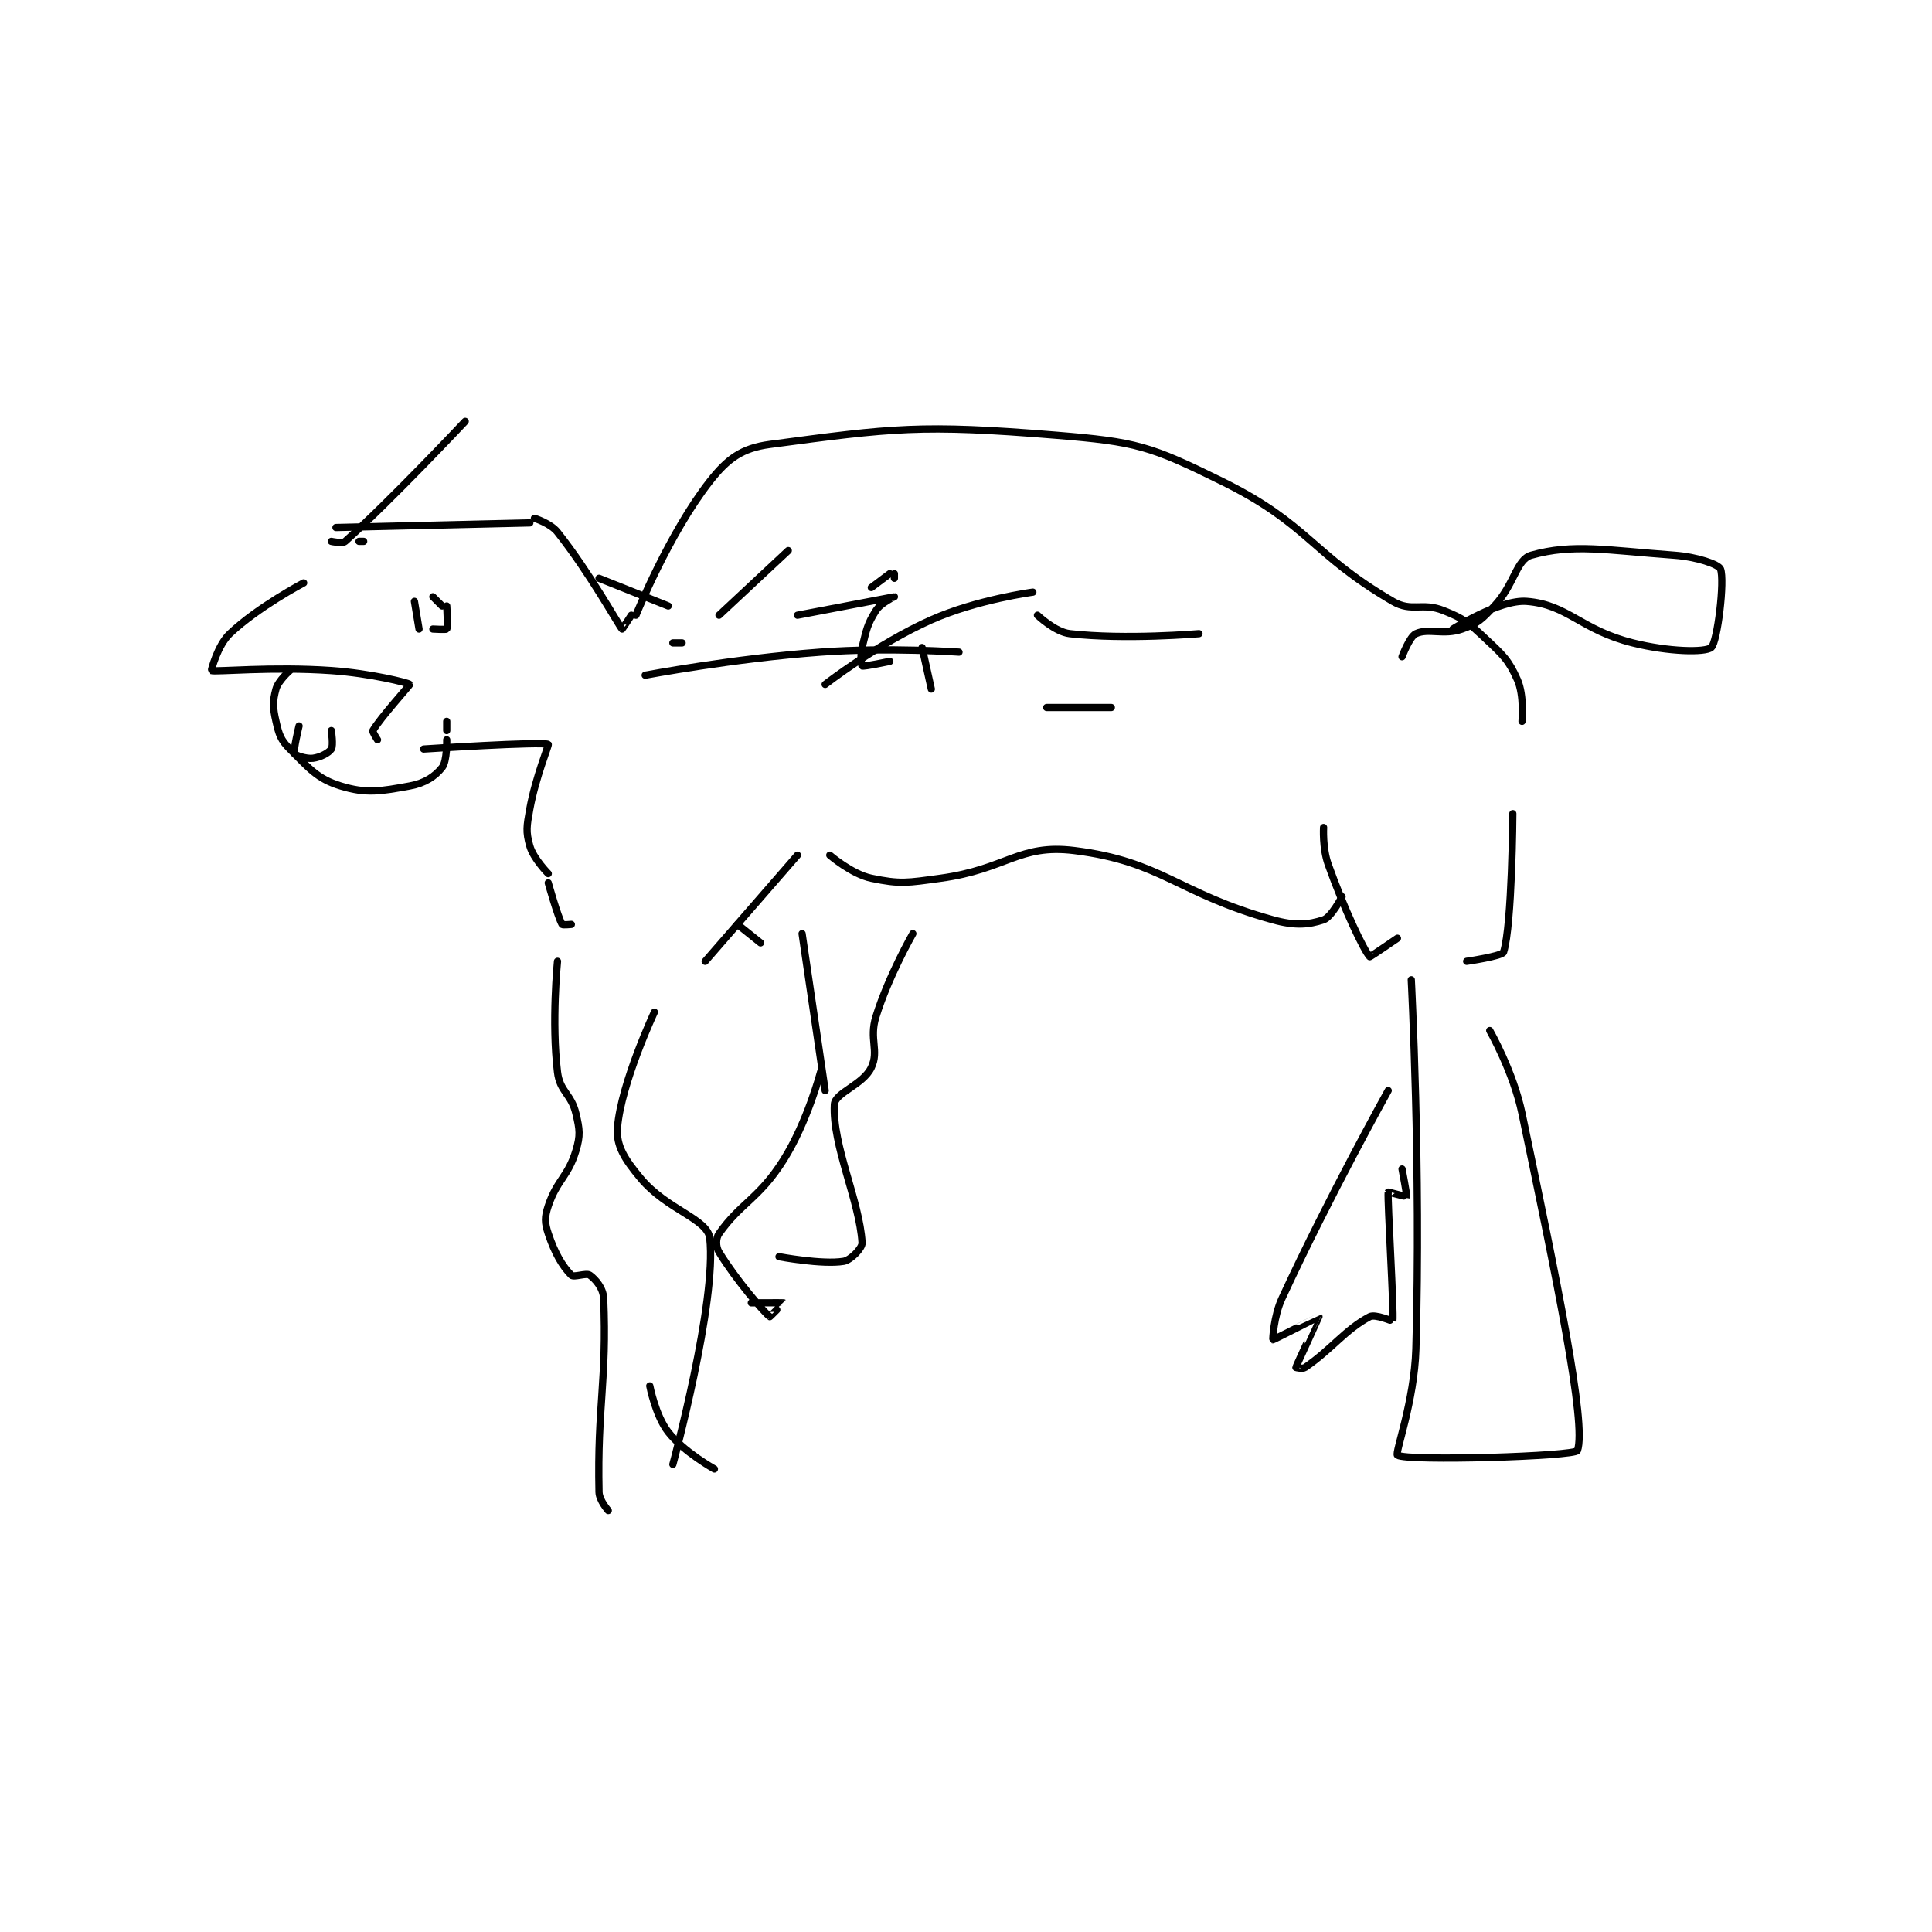<?xml version="1.0" encoding="utf-8"?>
<!DOCTYPE svg PUBLIC "-//W3C//DTD SVG 1.1//EN" "http://www.w3.org/Graphics/SVG/1.1/DTD/svg11.dtd">
<svg viewBox="0 0 800 800" preserveAspectRatio="xMinYMin meet" xmlns="http://www.w3.org/2000/svg" version="1.1">
<g fill="none" stroke="black" stroke-linecap="round" stroke-linejoin="round" stroke-width="1.57">
<g transform="translate(87.52,174.479) scale(1.911) translate(-161,-114.133)">
<path id="0" d="M181 149.133 C181 149.133 171.111 154.328 165 160.133 C162.32 162.679 160.963 168.12 161 168.133 C161.877 168.452 174.259 167.244 187 168.133 C195.433 168.722 203.766 170.795 204 171.133 C204.071 171.236 197.607 178.379 196 181.133 C195.845 181.399 197 183.133 197 183.133 "/>
<path id="1" d="M207 185.133 C207 185.133 232.808 183.46 234 184.133 C234.176 184.233 231.247 191.277 230 198.133 C229.323 201.858 229.113 203.03 230 206.133 C230.792 208.904 234 212.133 234 212.133 "/>
<path id="2" d="M234 214.133 C234 214.133 236.019 221.368 237 223.133 C237.102 223.317 239 223.133 239 223.133 "/>
<path id="3" d="M280 227.133 L275 223.133 "/>
<path id="4" d="M288 208.133 L268 231.133 "/>
<path id="5" d="M295 208.133 C295 208.133 299.774 212.253 304 213.133 C310.312 214.448 311.789 214.117 319 213.133 C333.335 211.179 335.999 205.633 348 207.133 C367.064 209.516 370.311 216.386 391 222.133 C395.825 223.474 398.733 223.222 402 222.133 C403.683 221.572 406 217.133 406 217.133 "/>
<path id="6" d="M402 202.133 C402 202.133 401.734 206.589 403 210.133 C406.516 219.977 410.762 228.812 412 230.133 C412.071 230.209 418 226.133 418 226.133 "/>
<path id="7" d="M443 199.133 C443 199.133 442.86 223.18 441 229.133 C440.727 230.008 433 231.133 433 231.133 "/>
<path id="8" d="M421 235.133 C421 235.133 423.144 275.858 422 315.133 C421.669 326.486 417.395 337.753 418 338.133 C420.219 339.528 456.543 338.385 457 337.133 C459.058 331.494 452.391 299.534 445 264.133 C443.095 255.009 438 246.133 438 246.133 "/>
<path id="9" d="M236 231.133 C236 231.133 234.687 244.304 236 255.133 C236.519 259.413 238.985 259.821 240 264.133 C240.817 267.604 240.988 268.841 240 272.133 C238.296 277.813 235.884 278.481 234 284.133 C233.192 286.556 233.21 287.762 234 290.133 C235.405 294.348 237.069 297.202 239 299.133 C239.552 299.685 242.241 298.591 243 299.133 C244.248 300.024 245.907 301.955 246 304.133 C246.758 321.954 244.595 327.526 245 346.133 C245.039 347.926 247 350.133 247 350.133 "/>
<path id="10" d="M270 341.133 C270 341.133 263.342 337.431 260 333.133 C257.223 329.562 256 323.133 256 323.133 "/>
<path id="11" d="M257 242.133 C257 242.133 249.805 257.476 249 267.133 C248.668 271.115 250.602 274.056 254 278.133 C259.712 284.988 268.524 286.918 269 291.133 C270.558 304.932 261 340.133 261 340.133 "/>
<path id="12" d="M293 255.133 C293 255.133 290.141 265.954 285 274.133 C279.694 282.575 275.654 283.485 271 290.133 C270.279 291.164 270.29 292.972 271 294.133 C274.678 300.151 280.681 307.097 282 308.133 C282.039 308.164 285.005 305.137 285 305.133 C284.952 305.097 278 305.133 278 305.133 "/>
<path id="13" d="M289 225.133 L294 259.133 "/>
<path id="14" d="M313 225.133 C313 225.133 307.747 234.282 305 243.133 C303.483 248.021 305.735 250.471 304 254.133 C302.217 257.897 296.134 259.596 296 262.133 C295.529 271.077 301.462 282.994 302 292.133 C302.067 293.267 299.555 295.874 298 296.133 C293.392 296.901 284 295.133 284 295.133 "/>
<path id="15" d="M416 259.133 C416 259.133 403.271 281.949 393 304.133 C391.168 308.09 390.966 313.116 391 313.133 C391.102 313.185 400.99 308.121 401 308.133 C401.021 308.158 396.135 318.639 396 319.133 C395.994 319.155 397.458 319.506 398 319.133 C403.84 315.118 406.727 310.909 412 308.133 C413.192 307.506 416.997 309.152 417 309.133 C417.298 307.119 415.8 282.933 416 281.133 C416.004 281.098 419.972 282.18 420 282.133 C420.108 281.954 419 276.133 419 276.133 "/>
<path id="16" d="M194 140.133 L193 140.133 "/>
<path id="17" d="M187 140.133 C187 140.133 189.394 140.677 190 140.133 C199.958 131.205 216 114.133 216 114.133 "/>
<path id="18" d="M188 137.133 L230 136.133 "/>
<path id="19" d="M260 154.133 L245 148.133 "/>
<path id="20" d="M231 135.133 C231 135.133 234.466 136.196 236 138.133 C243.073 147.068 249.214 158.249 250 159.133 C250.029 159.166 252 156.133 252 156.133 "/>
<path id="21" d="M253 156.133 C253 156.133 260.181 138.385 269 127.133 C272.861 122.207 275.971 119.937 282 119.133 C308.688 115.575 314.671 114.739 344 117.133 C361.462 118.559 364.475 119.477 380 127.133 C398.897 136.452 399.291 142.803 417 153.133 C421.13 155.543 423.323 153.262 428 155.133 C432.518 156.941 433.305 157.669 437 161.133 C440.9 164.79 442.072 165.796 444 170.133 C445.503 173.516 445 179.133 445 179.133 "/>
<path id="22" d="M419 165.133 C419 165.133 420.605 160.777 422 160.133 C424.75 158.864 427.986 160.55 432 159.133 C435.398 157.934 436.262 157.054 439 154.133 C443.382 149.46 443.757 144.048 447 143.133 C456.054 140.58 463.226 142.052 478 143.133 C482.87 143.49 487.584 145.095 488 146.133 C488.962 148.537 487.337 162.008 486 163.133 C484.676 164.248 476.725 164.065 469 162.133 C457.692 159.306 454.955 153.822 446 153.133 C440.127 152.682 430 159.133 430 159.133 "/>
<path id="23" d="M261 162.133 L263 162.133 "/>
<path id="24" d="M304 150.133 L308 147.133 "/>
<path id="25" d="M286 142.133 L271 156.133 "/>
<path id="26" d="M288 156.133 C288 156.133 308.973 152.135 309 152.133 C309.005 152.133 306.066 153.458 305 155.133 C303.095 158.127 302.965 159.274 302 163.133 C301.559 164.898 301.86 167.064 302 167.133 C302.384 167.325 308 166.133 308 166.133 "/>
<path id="27" d="M339 151.133 C339 151.133 326.9 152.733 317 157.133 C305.271 162.346 294 171.133 294 171.133 "/>
<path id="28" d="M356 176.133 L342 176.133 "/>
<path id="29" d="M255 169.133 C255 169.133 274.082 165.524 293 164.133 C307.792 163.046 323 164.133 323 164.133 "/>
<path id="30" d="M375 160.133 C375 160.133 359.059 161.512 347 160.133 C343.788 159.766 340 156.133 340 156.133 "/>
<path id="31" d="M309 147.133 L309 148.133 "/>
<path id="32" d="M315 163.133 L317 172.133 "/>
<path id="33" d="M209 159.133 C209 159.133 211.901 159.299 212 159.133 C212.276 158.674 212 154.133 212 154.133 "/>
<path id="34" d="M209 152.133 L211 154.133 "/>
<path id="35" d="M205 153.133 L206 159.133 "/>
<path id="36" d="M180 180.133 C180 180.133 178.706 185.447 179 186.133 C179.143 186.468 181.524 187.318 183 187.133 C184.619 186.931 186.436 185.979 187 185.133 C187.483 184.408 187 181.133 187 181.133 "/>
<path id="37" d="M178 168.133 C178 168.133 175.495 170.317 175 172.133 C174.28 174.772 174.312 176.152 175 179.133 C175.658 181.984 175.995 183.129 178 185.133 C182.232 189.365 183.971 191.586 189 193.133 C194.604 194.857 197.665 194.285 204 193.133 C207.263 192.54 209.441 191.083 211 189.133 C212.105 187.753 212 183.133 212 183.133 "/>
<path id="38" d="M212 181.133 L212 179.133 "/>
</g>
</g>
</svg>
